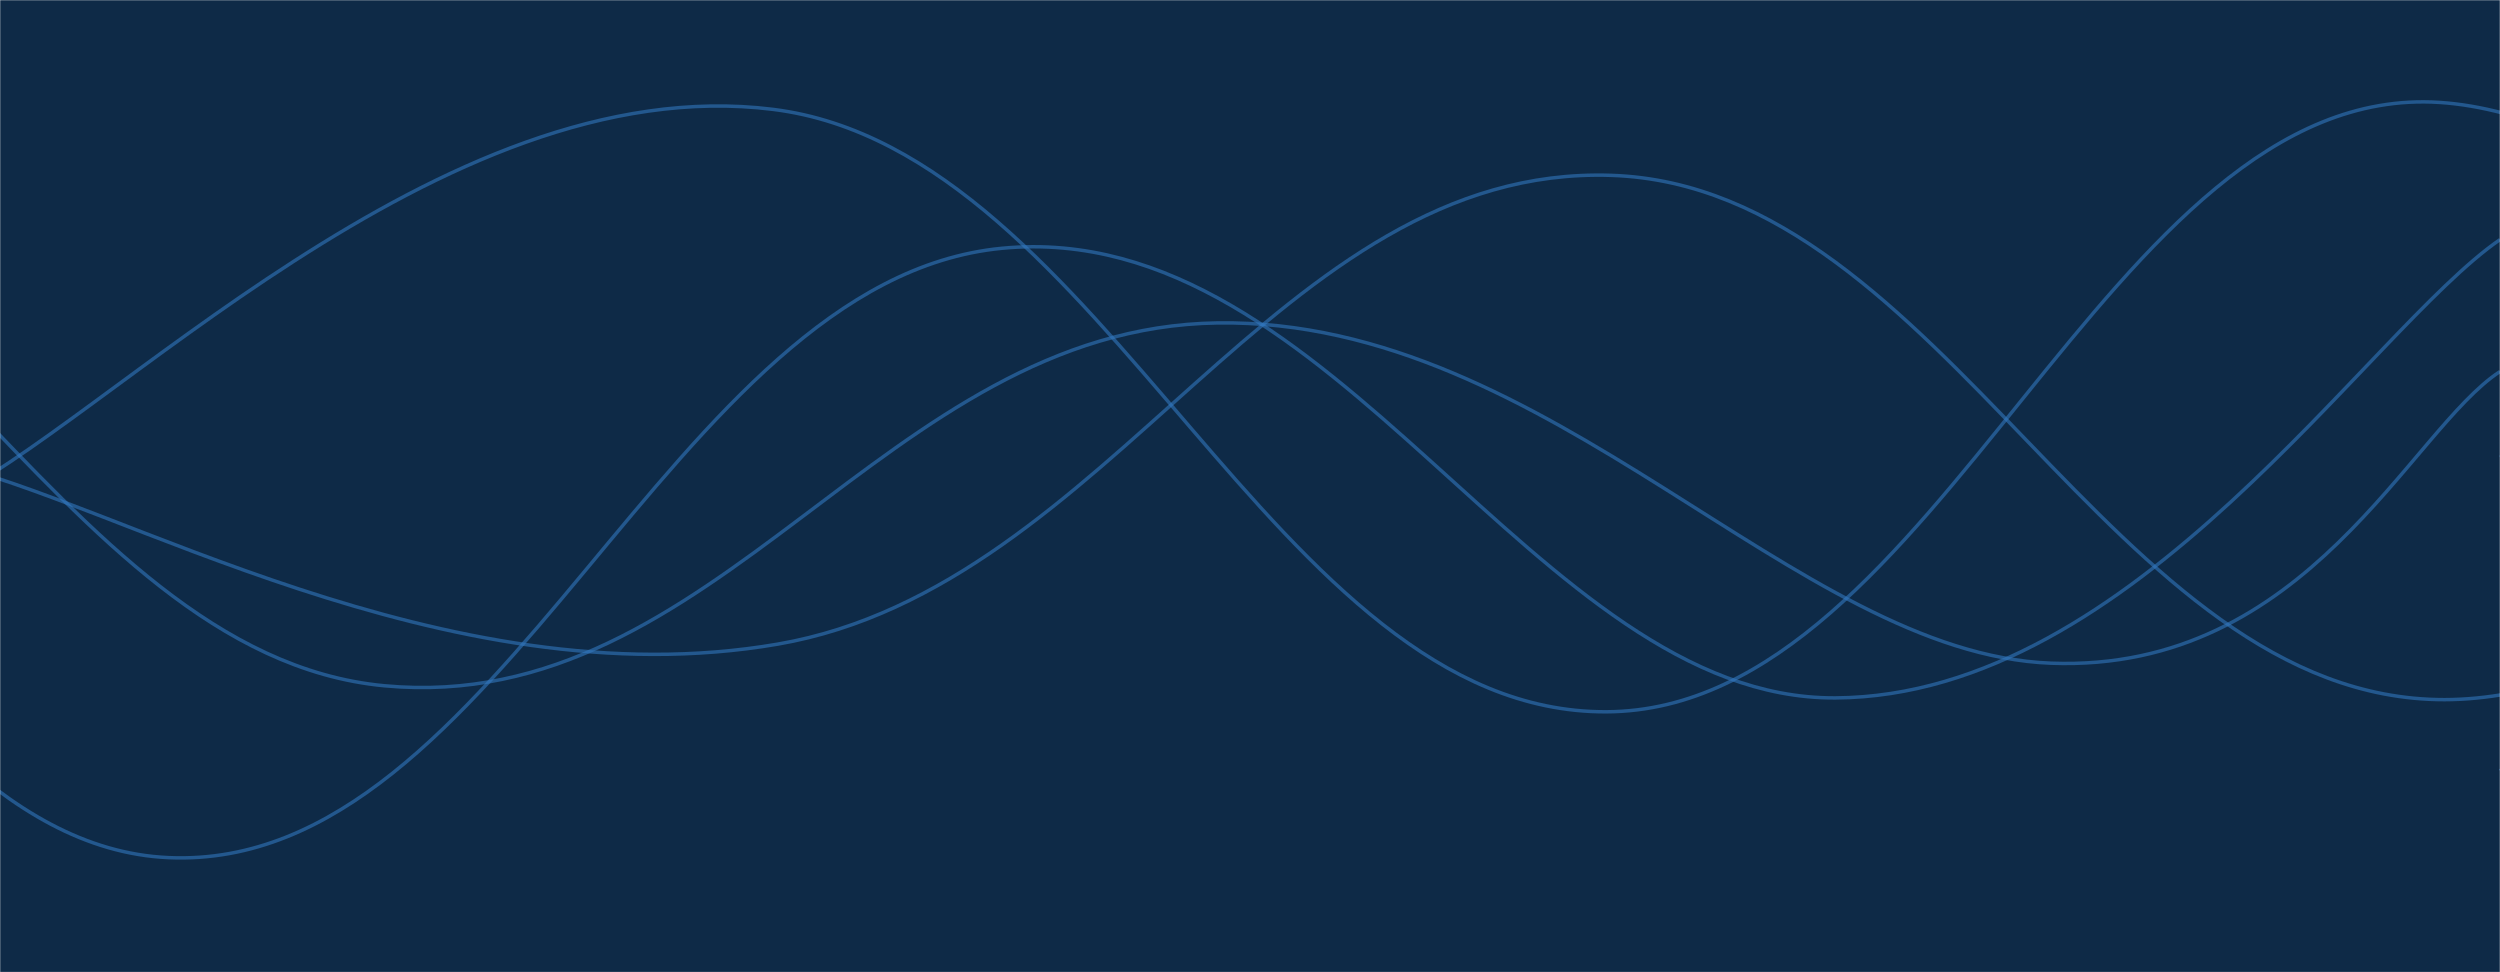 <svg xmlns="http://www.w3.org/2000/svg" version="1.1" xmlns:xlink="http://www.w3.org/1999/xlink" xmlns:svgjs="http://svgjs.dev/svgjs" width="1440" height="560" preserveAspectRatio="none" viewBox="0 0 1440 560"><g mask="url(&quot;#SvgjsMask1000&quot;)" fill="none"><rect width="1440" height="560" x="0" y="0" fill="#0e2a47"></rect><path d="M -31.921,267 C 64.08,287.8 256.08,404.2 448.079,371 C 640.08,337.8 736.08,94.6 928.079,101 C 1120.08,107.4 1216.08,403.2 1408.079,403 C 1600.08,402.8 1881.69,91.8 1888.079,100 C 1894.46,108.2 1529.62,375.2 1440,444" stroke="rgba(51, 121, 194, 0.58)" stroke-width="2"></path><path d="M -738.602,493 C -642.6,413.6 -450.6,115.6 -258.602,96 C -66.6,76.4 29.4,377 221.398,395 C 413.4,413 509.4,188.6 701.398,186 C 893.4,183.4 1033.68,376.4 1181.398,382 C 1329.12,387.6 1388.28,247.6 1440,214" stroke="rgba(51, 121, 194, 0.58)" stroke-width="2"></path><path d="M -34.731,290 C 61.27,244.6 253.27,39 445.269,63 C 637.27,87 733.27,410.8 925.269,410 C 1117.27,409.2 1213.27,46.4 1405.269,59 C 1597.27,71.6 1878.32,432.4 1885.269,473 C 1892.22,513.6 1529.05,304.2 1440,262" stroke="rgba(51, 121, 194, 0.58)" stroke-width="2"></path><path d="M -862.807,487 C -766.81,409.8 -574.81,99.6 -382.807,101 C -190.81,102.4 -94.81,485.6 97.193,494 C 289.19,502.4 385.19,161.4 577.193,143 C 769.19,124.6 884.63,403 1057.193,402 C 1229.75,401 1363.44,190.8 1440,138" stroke="rgba(51, 121, 194, 0.58)" stroke-width="2"></path></g><defs><mask id="SvgjsMask1000"><rect width="1440" height="560" fill="#ffffff"></rect></mask></defs></svg>